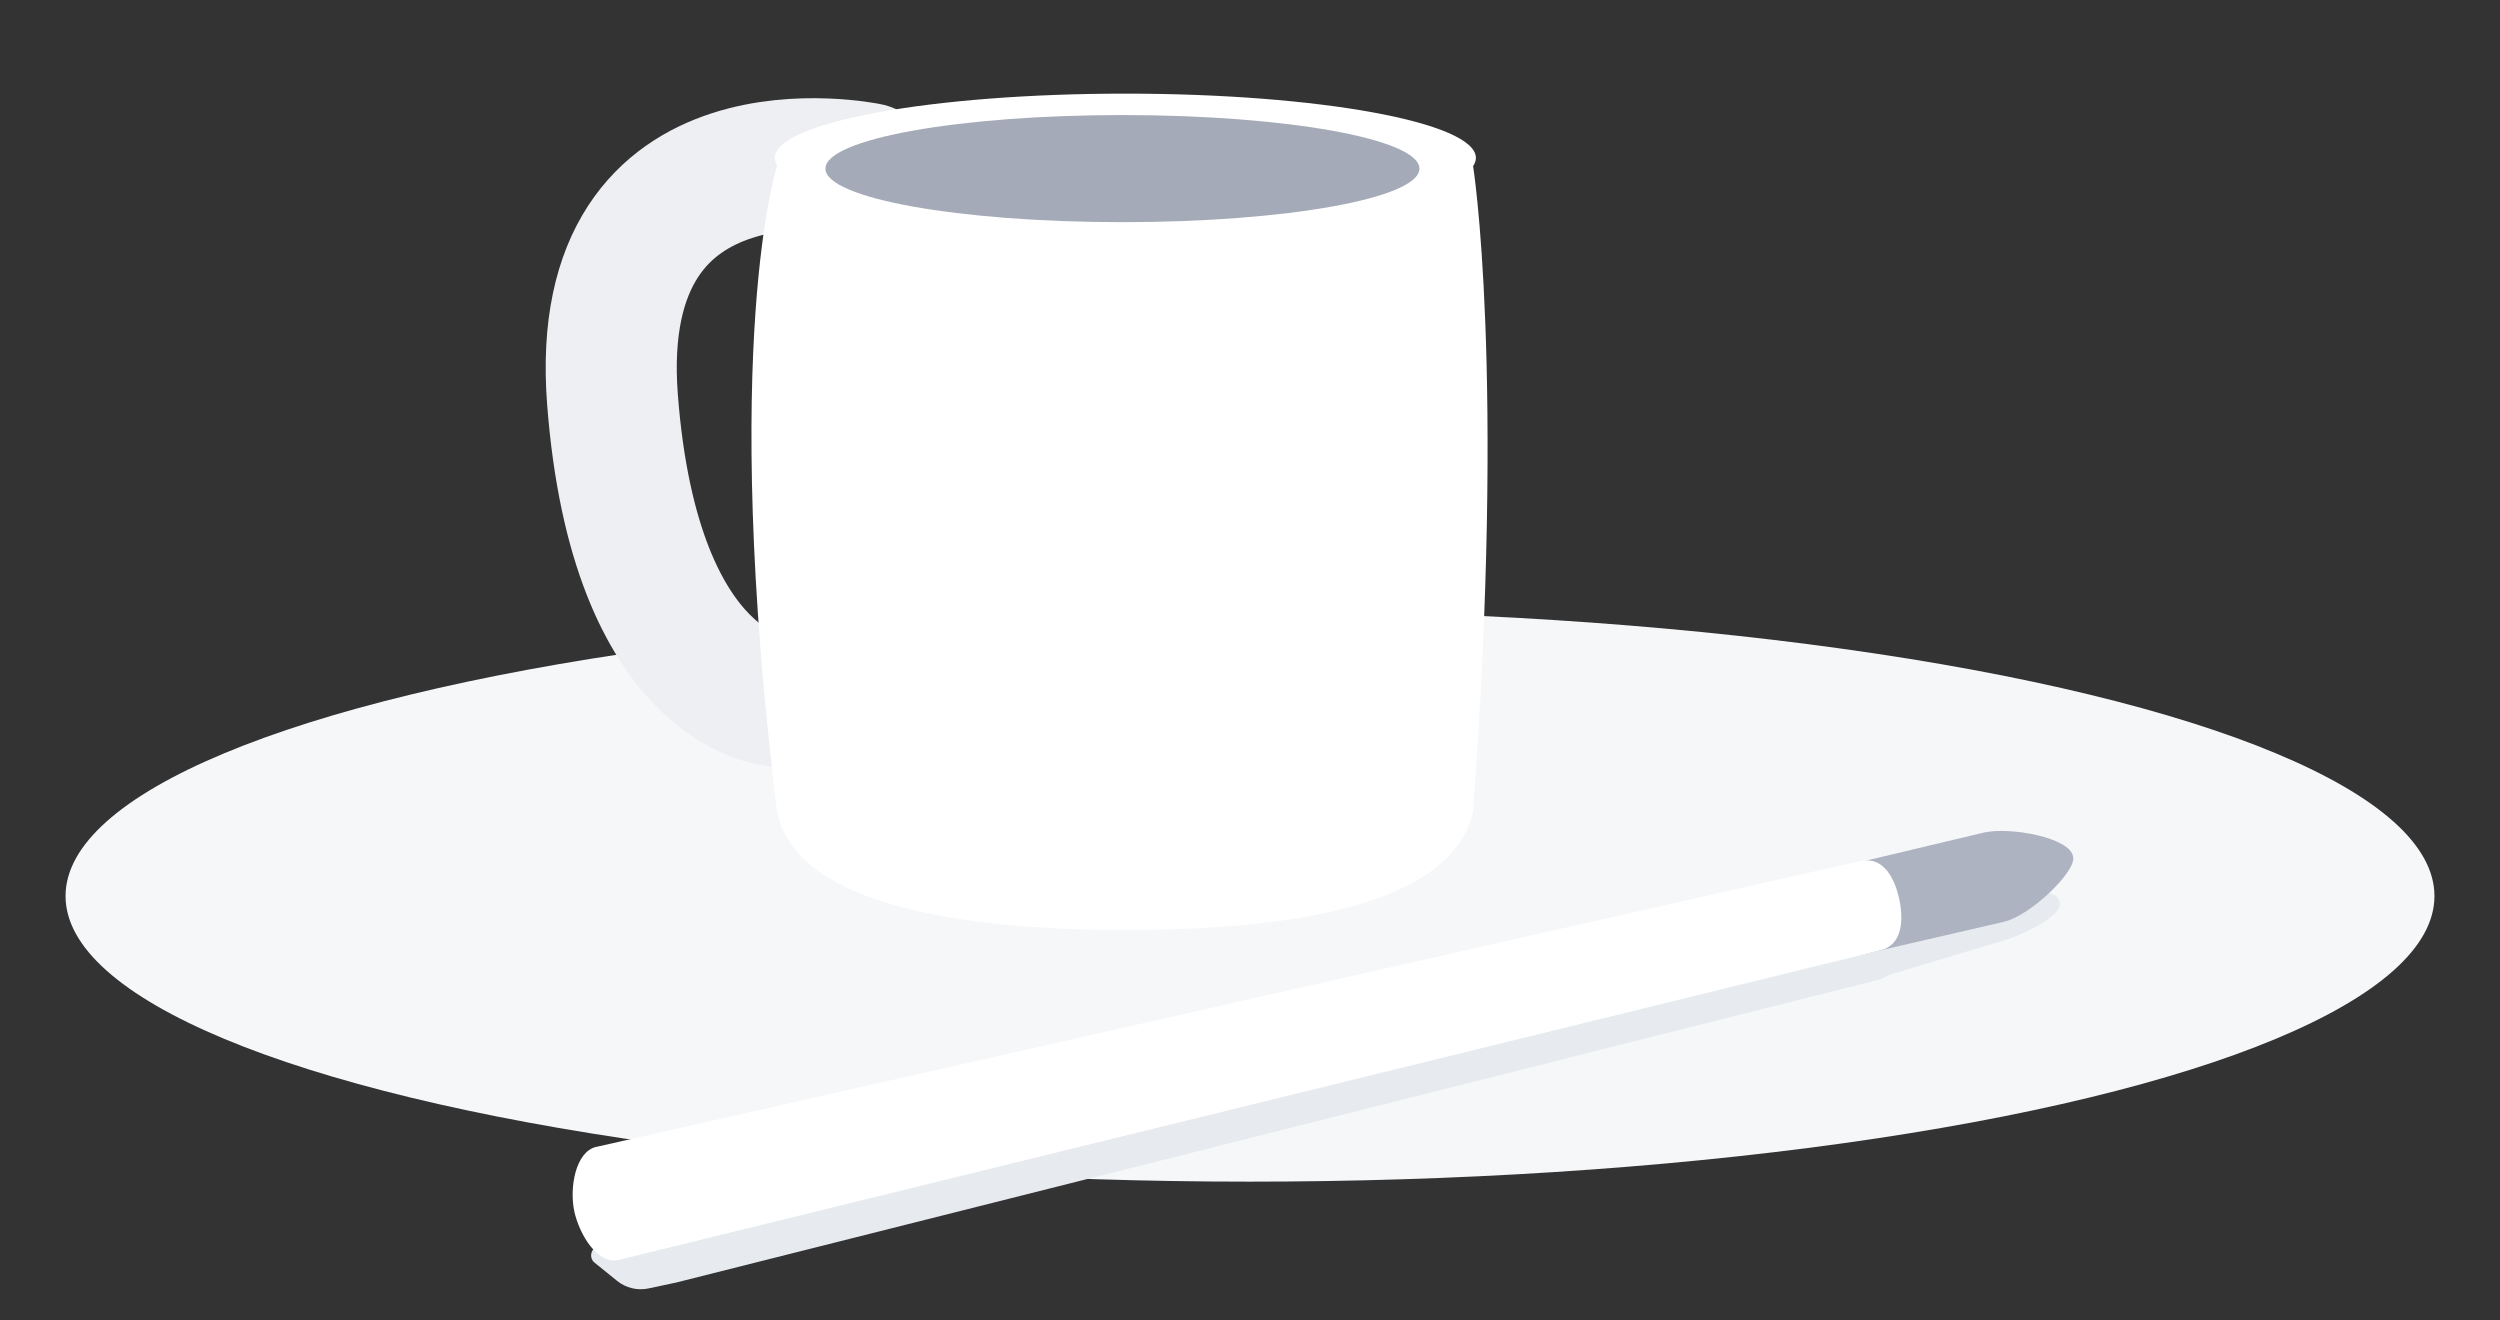 <svg width="267" height="141" viewBox="0 0 267 141" fill="none" xmlns="http://www.w3.org/2000/svg">
<rect x="0" y="0" width="267" height="141" fill="#333333" stroke="none"/>
<ellipse cx="133.5" cy="95.7" rx="126.5" ry="30.5" fill="#F6F7F9"/>
<path d="M212.763 100.805L201.818 104.105C201.818 104.105 201.818 104.105 200.837 104.589L72.21 136.976L69.26 137.604C68.081 137.854 66.852 137.56 65.915 136.803L63.505 134.858C62.874 134.348 63.081 133.337 63.862 133.117L65.434 132.674C65.413 132.593 64.963 132.27 64.944 132.19L64.453 131.705C63.847 129.13 64.206 126.449 66.397 125.926L66.416 125.922L193.694 97.51C194.17 95.885 195.437 95 195.437 95L210.649 95.874C213.499 95.221 219.671 94.383 219.97 96.359C220.423 97.818 215.613 100.152 212.763 100.805Z" fill="#E7EBEF"/>
<path d="M198.823 101.958L214.032 98.444C216.891 97.781 221.856 92.962 221.401 91.478C221.101 89.47 214.693 88.263 211.833 88.927L196.651 92.544C196.651 92.544 193.744 94.602 195.069 98.206C196.393 101.811 198.823 101.958 198.823 101.958Z" fill="#ADB3C1"/>
<path d="M63.666 122.493L198.621 91.971C200.833 91.457 202.193 93.24 202.803 95.865C203.412 98.49 203.041 100.973 200.829 101.488L66.078 134.558C63.865 135.073 61.94 132.005 61.33 129.37L61.369 129.529C60.76 126.904 61.462 122.998 63.675 122.483L63.666 122.493Z" fill="white"/>
<path d="M92.734 18C92.734 18 63.041 11.78 65.414 42.679C67.832 74.103 82.991 74.892 82.991 74.892" stroke="#EEEFF2" stroke-width="14" stroke-linecap="round" stroke-linejoin="round"/>
<path d="M157.328 17.681V16.96H82.993V17.681C82.993 17.681 76.833 36.518 82.993 86.725H83.02C84.751 95.683 99.651 99.323 120.169 99.323C140.688 99.323 155.226 95.82 157.319 86.725C160.818 39.501 157.319 17.681 157.319 17.681H157.328Z" fill="white"/>
<path d="M120.188 23.727C140.864 23.727 157.625 20.654 157.625 16.864C157.625 13.073 140.864 10 120.188 10C99.511 10 82.75 13.073 82.75 16.864C82.75 20.654 99.511 23.727 120.188 23.727Z" fill="white"/>
<path d="M119.876 23.727C137.393 23.727 151.594 21.167 151.594 18.008C151.594 14.849 137.393 12.288 119.876 12.288C102.359 12.288 88.158 14.849 88.158 18.008C88.158 21.167 102.359 23.727 119.876 23.727Z" fill="#A4AAB7"/>
</svg>
